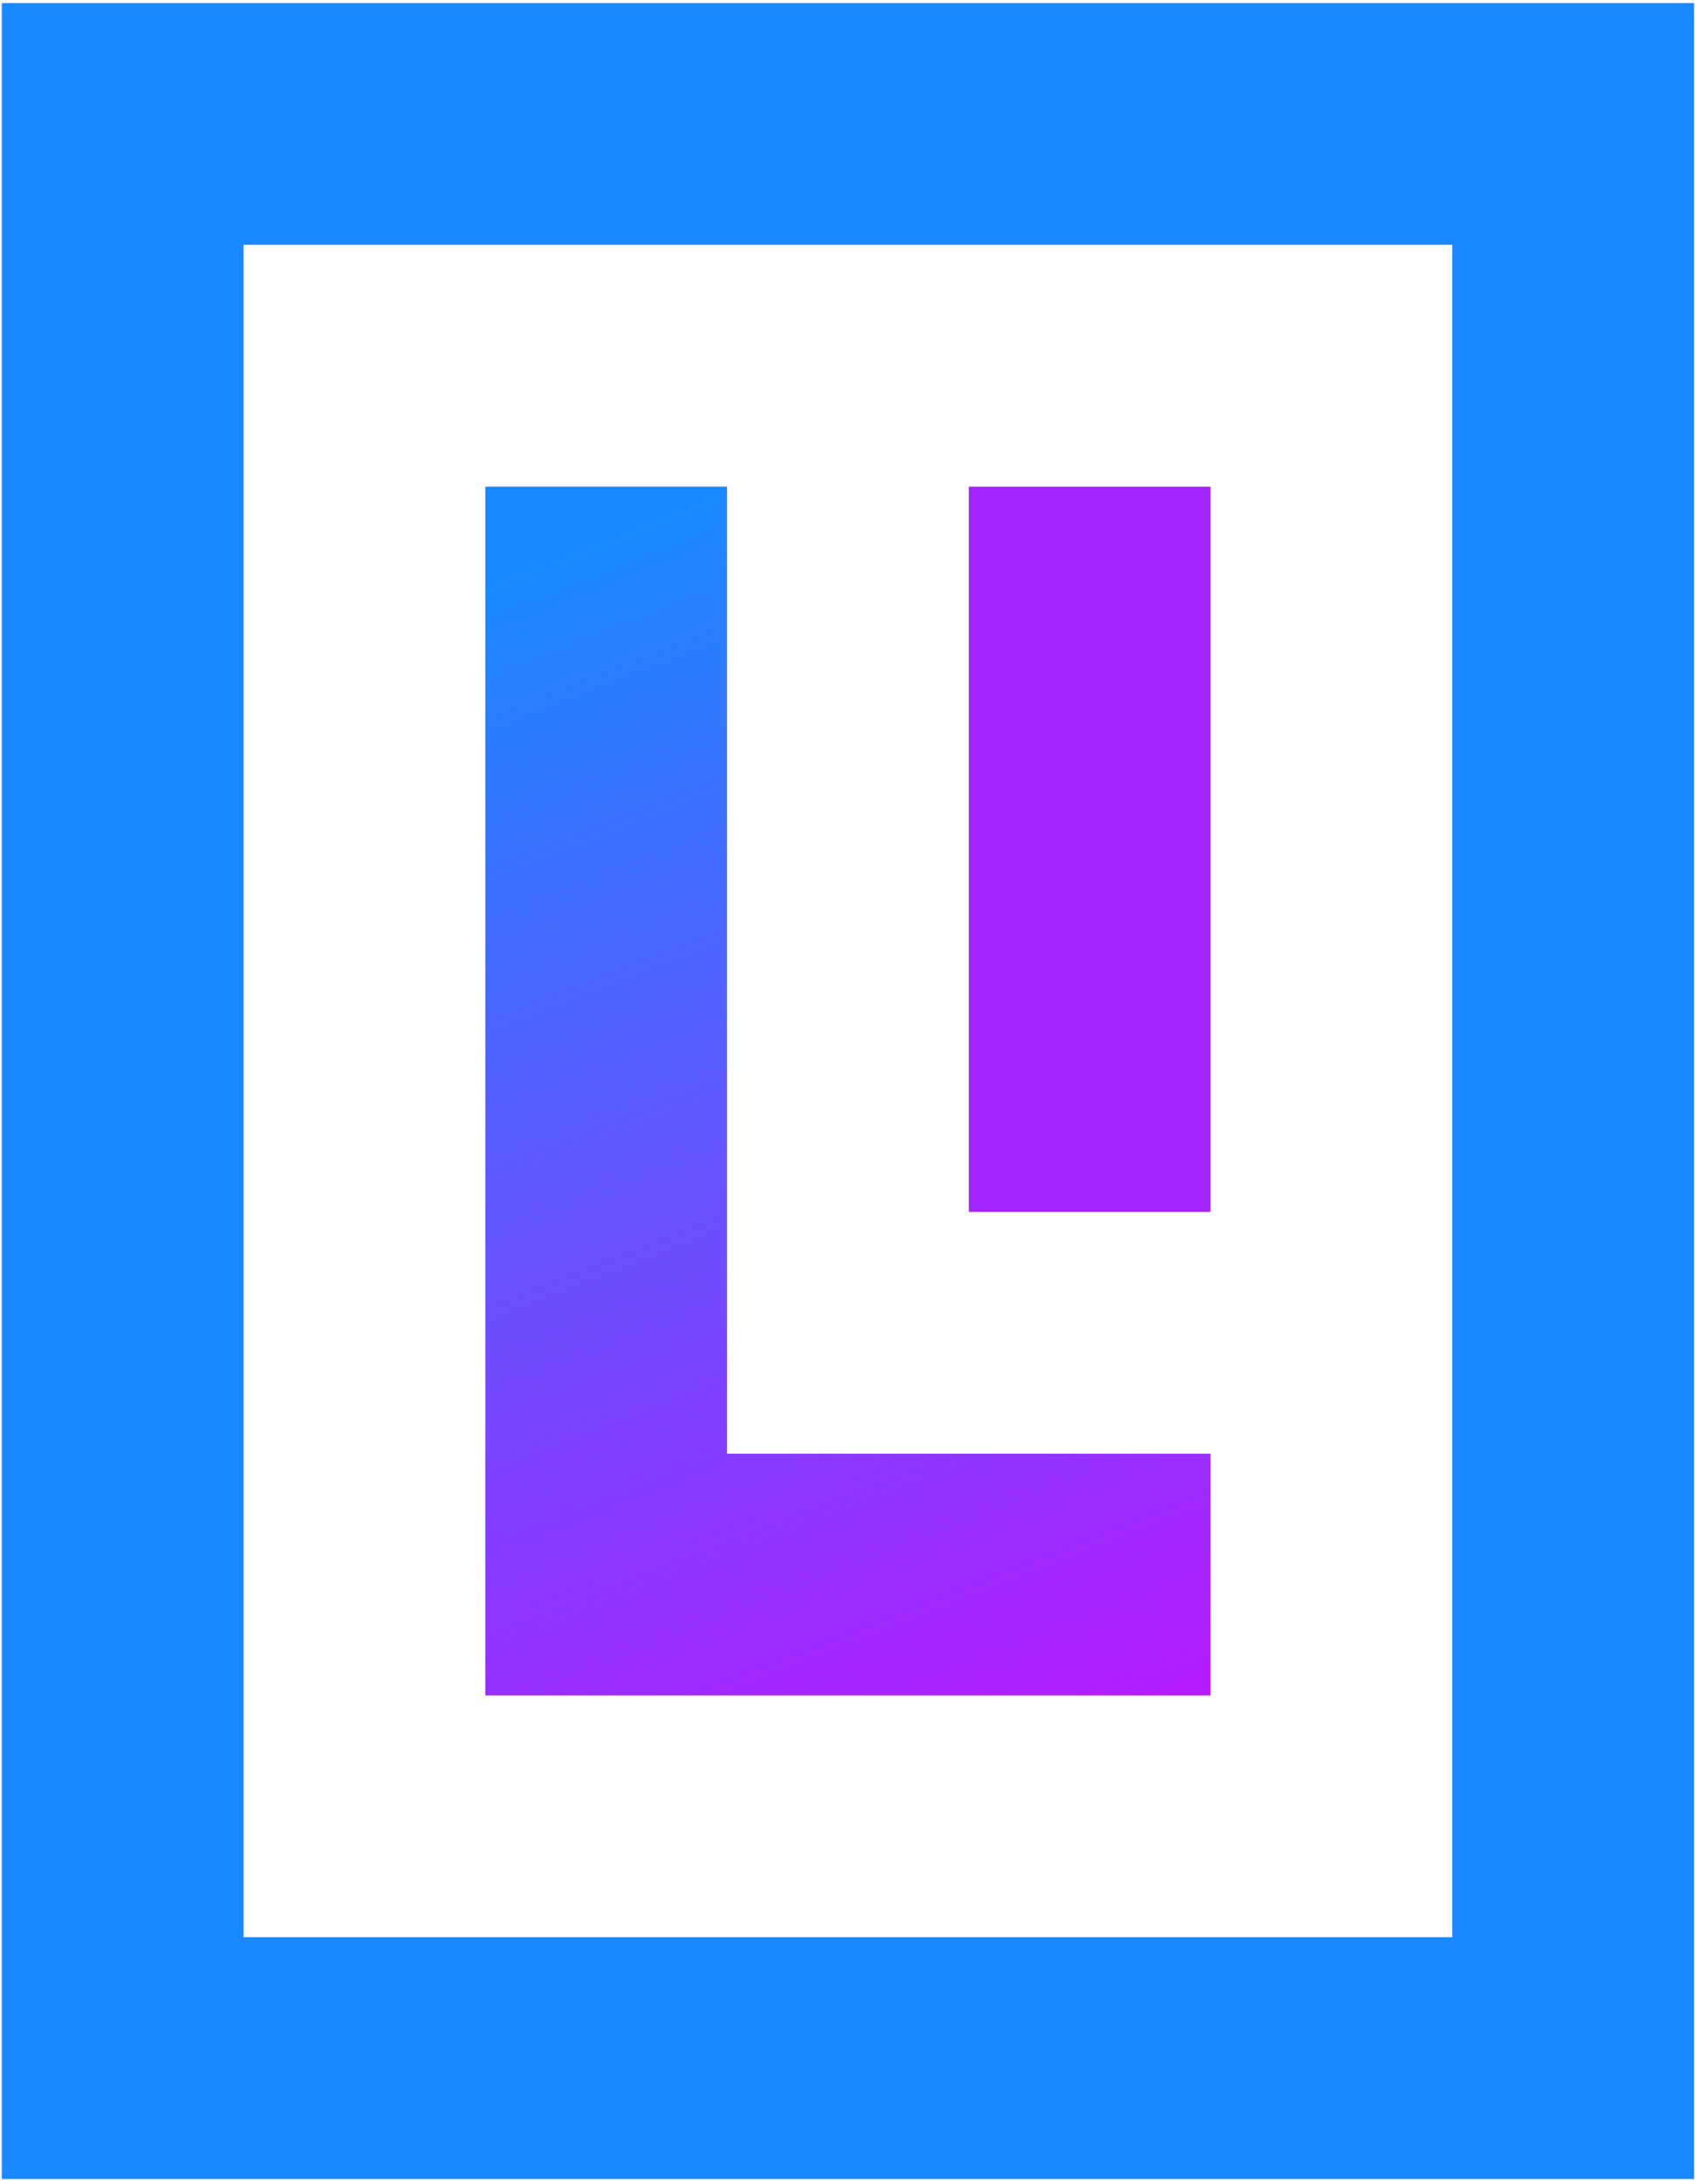 <svg width="222" height="286" viewBox="0 0 222 286" fill="none" xmlns="http://www.w3.org/2000/svg">
<path fill-rule="evenodd" clip-rule="evenodd" d="M221.875 0.403H0.234V285.369H221.875V0.403ZM190.212 32.066H31.898V253.706H190.212V32.066Z" fill="#1A89FF"/>
<path d="M95.224 63.728H63.56V222.043H158.549V190.38H95.224V63.728Z" fill="url(#paint0_linear_226_2)"/>
<rect x="126.886" y="63.728" width="31.663" height="94.989" fill="#A426FF"/>
<defs>
<linearGradient id="paint0_linear_226_2" x1="96.671" y1="63.728" x2="158.549" y2="222.043" gradientUnits="userSpaceOnUse">
<stop stop-color="#1A89FF"/>
<stop offset="1" stop-color="#B61AFF"/>
</linearGradient>
</defs>
</svg>

